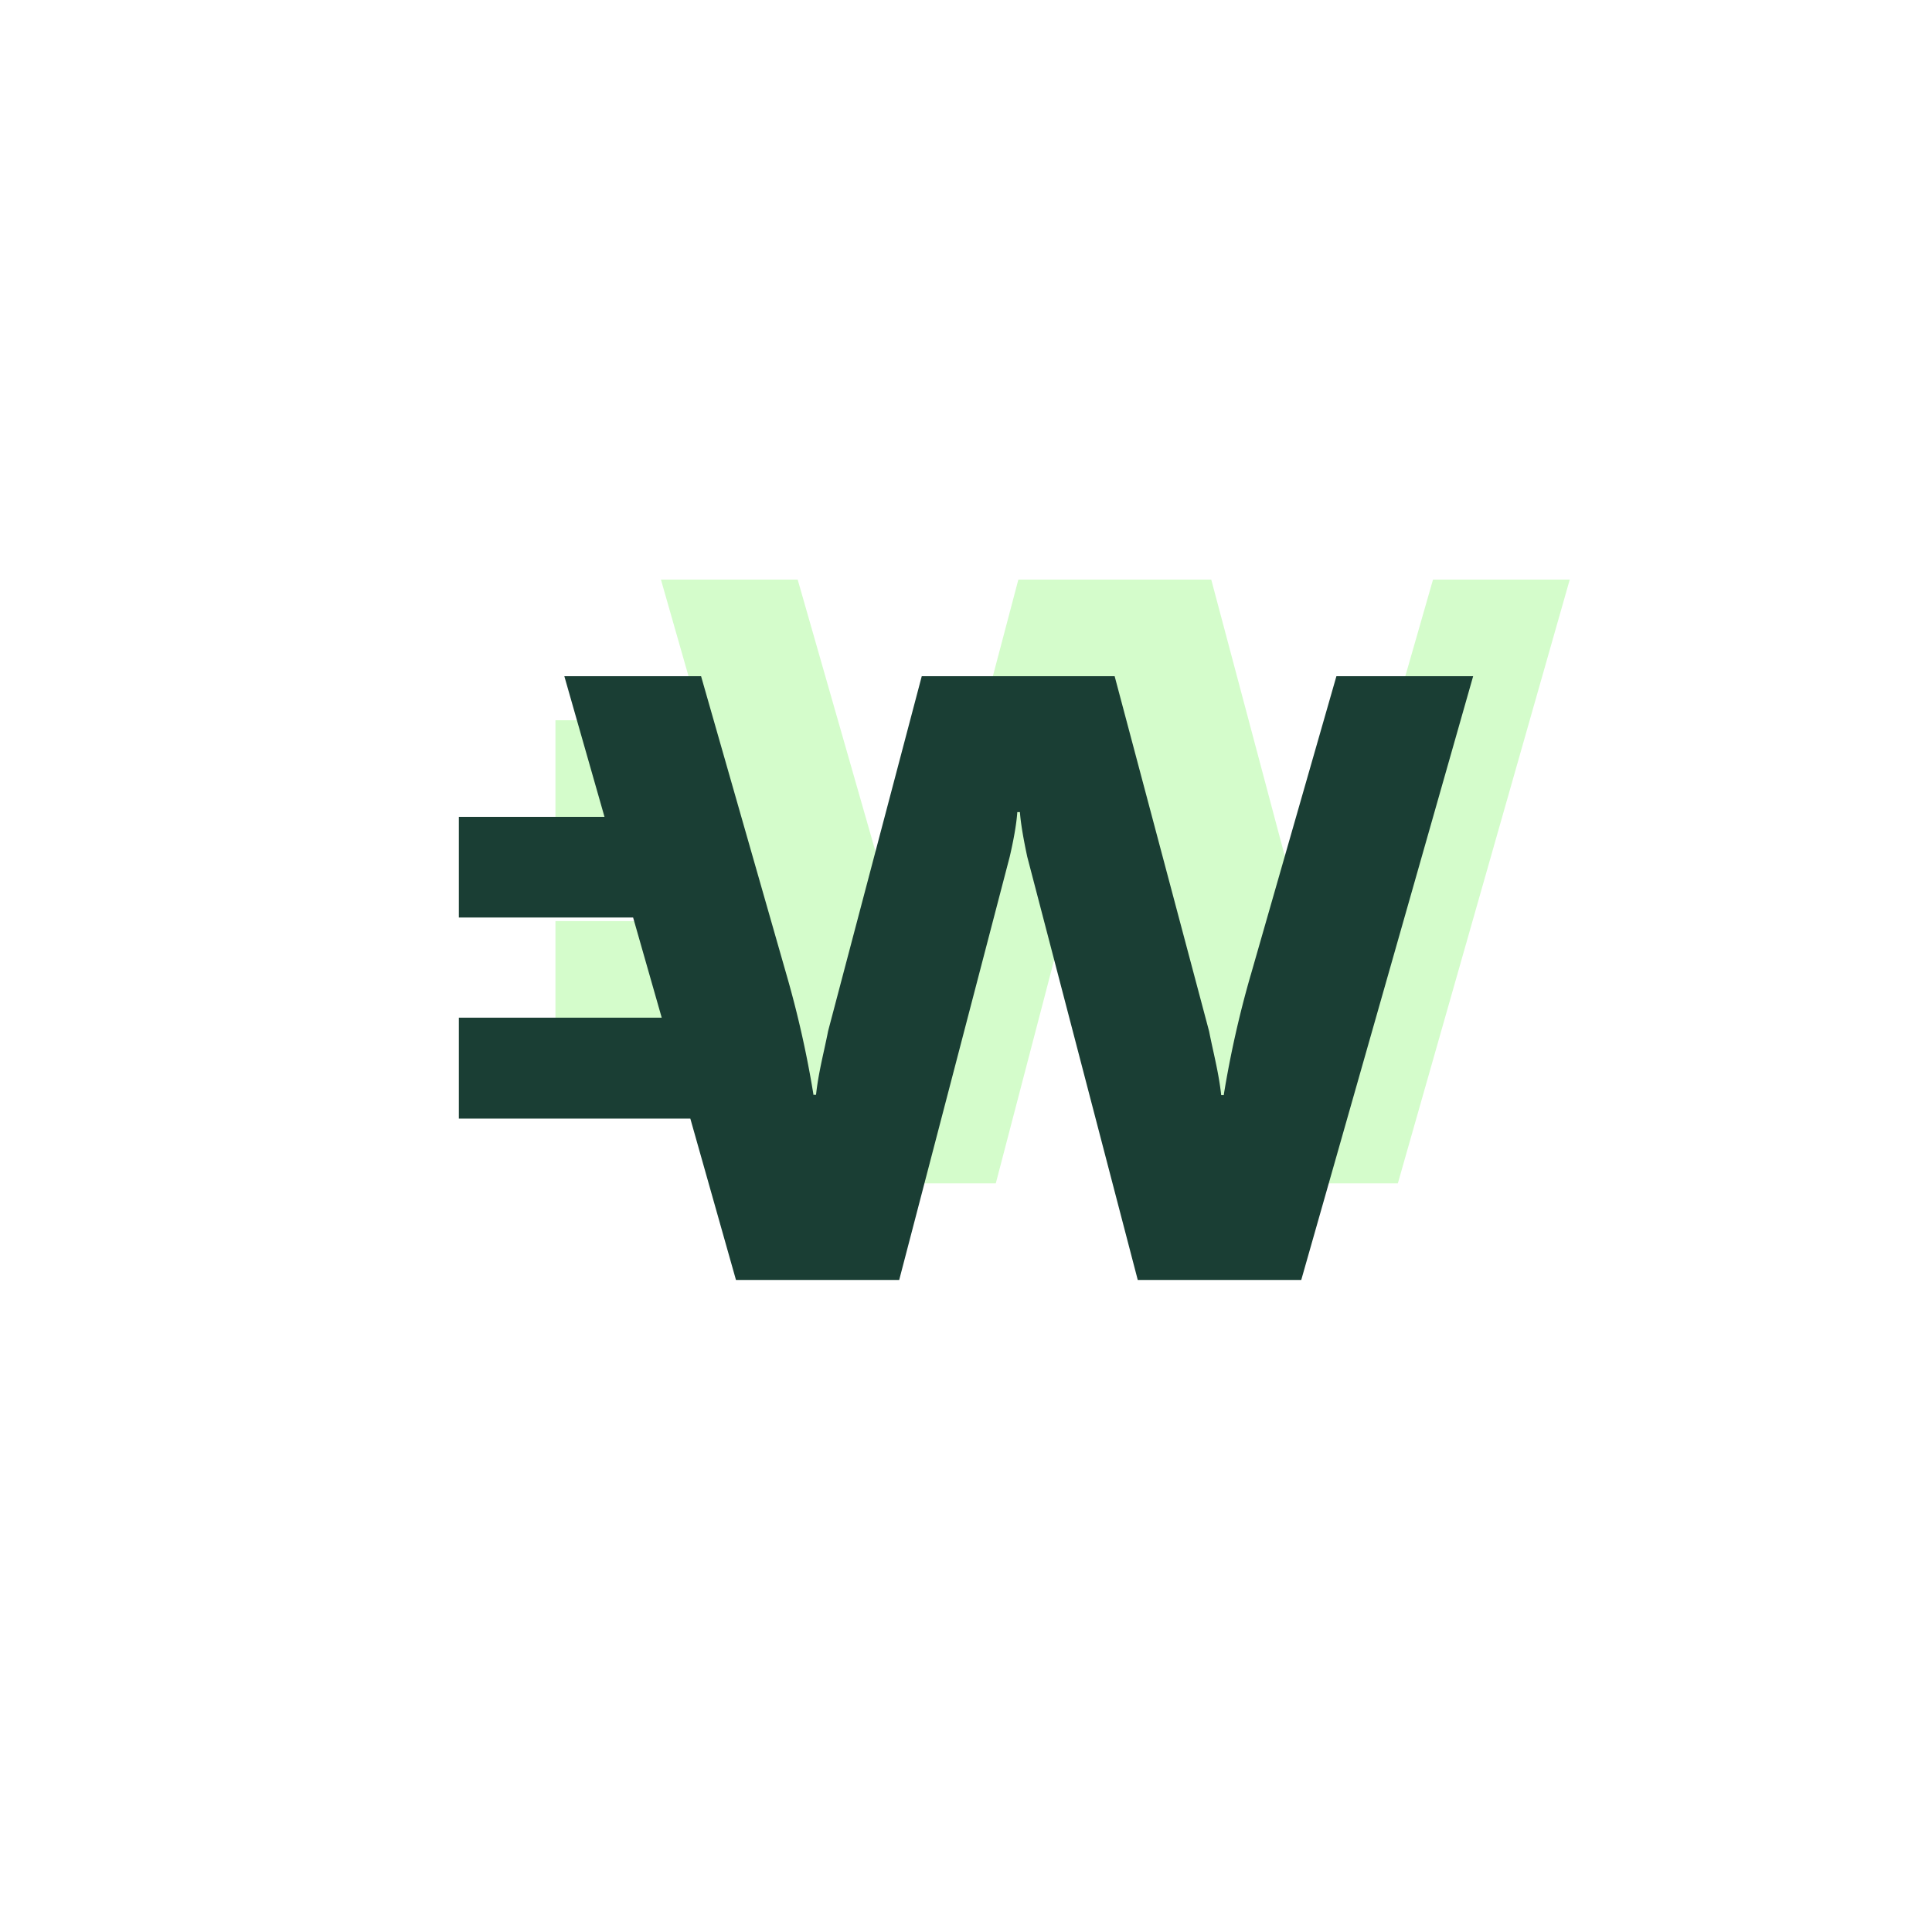 <svg xmlns="http://www.w3.org/2000/svg" width="80" height="80" fill="none" viewBox="0 0 80 80">
  <g filter="url(#a)">
    <path fill="#D4FCCB" d="M55.785 36.39 59.338 24H65l-7.118 25h-6.77l-4.575-17.52c-.14-.648-.271-1.366-.304-1.852h-.109c-.032.497-.163 1.204-.315 1.852L41.234 49h-6.759l-1.89-6.681H23v-4.18h8.4l-1.184-4.146H23v-4.169h6.031L27.368 24h5.662l3.542 12.378a42.43 42.43 0 0 1 1.109 4.933v.023h.109c.068-.642.208-1.284.34-1.88.057-.264.113-.518.16-.76L42.168 24h7.987l3.912 14.706c.047.241.102.496.16.76.131.596.272 1.238.34 1.88h.109v-.023a42.41 42.41 0 0 1 1.108-4.933Z"/>
  </g>
  <path fill="#1A3E34" d="M51.785 40.39 55.338 28H61l-7.118 25h-6.77l-4.575-17.52c-.14-.648-.271-1.366-.304-1.852h-.109c-.032.498-.163 1.204-.315 1.852L37.234 53h-6.759l-1.89-6.681H19v-4.18h8.4l-1.184-4.146H19v-4.169h6.031L23.368 28h5.662l3.542 12.378a42.43 42.43 0 0 1 1.109 4.933v.023h.109c.068-.642.208-1.284.34-1.88.057-.264.113-.518.16-.76L38.168 28h7.987l3.912 14.706c.047.241.102.496.16.76.131.596.272 1.238.34 1.88h.109v-.023a42.41 42.41 0 0 1 1.108-4.933Z"/>
  <defs>
    <filter id="a" width="56" height="39" x="16" y="17" color-interpolation-filters="sRGB" filterUnits="userSpaceOnUse">
      <feFlood flood-opacity="0" result="BackgroundImageFix"/>
      <feBlend in="SourceGraphic" in2="BackgroundImageFix" result="shape"/>
      <feGaussianBlur result="effect1_foregroundBlur_52_25588" stdDeviation="3.5"/>
    </filter>
  </defs>
</svg>
